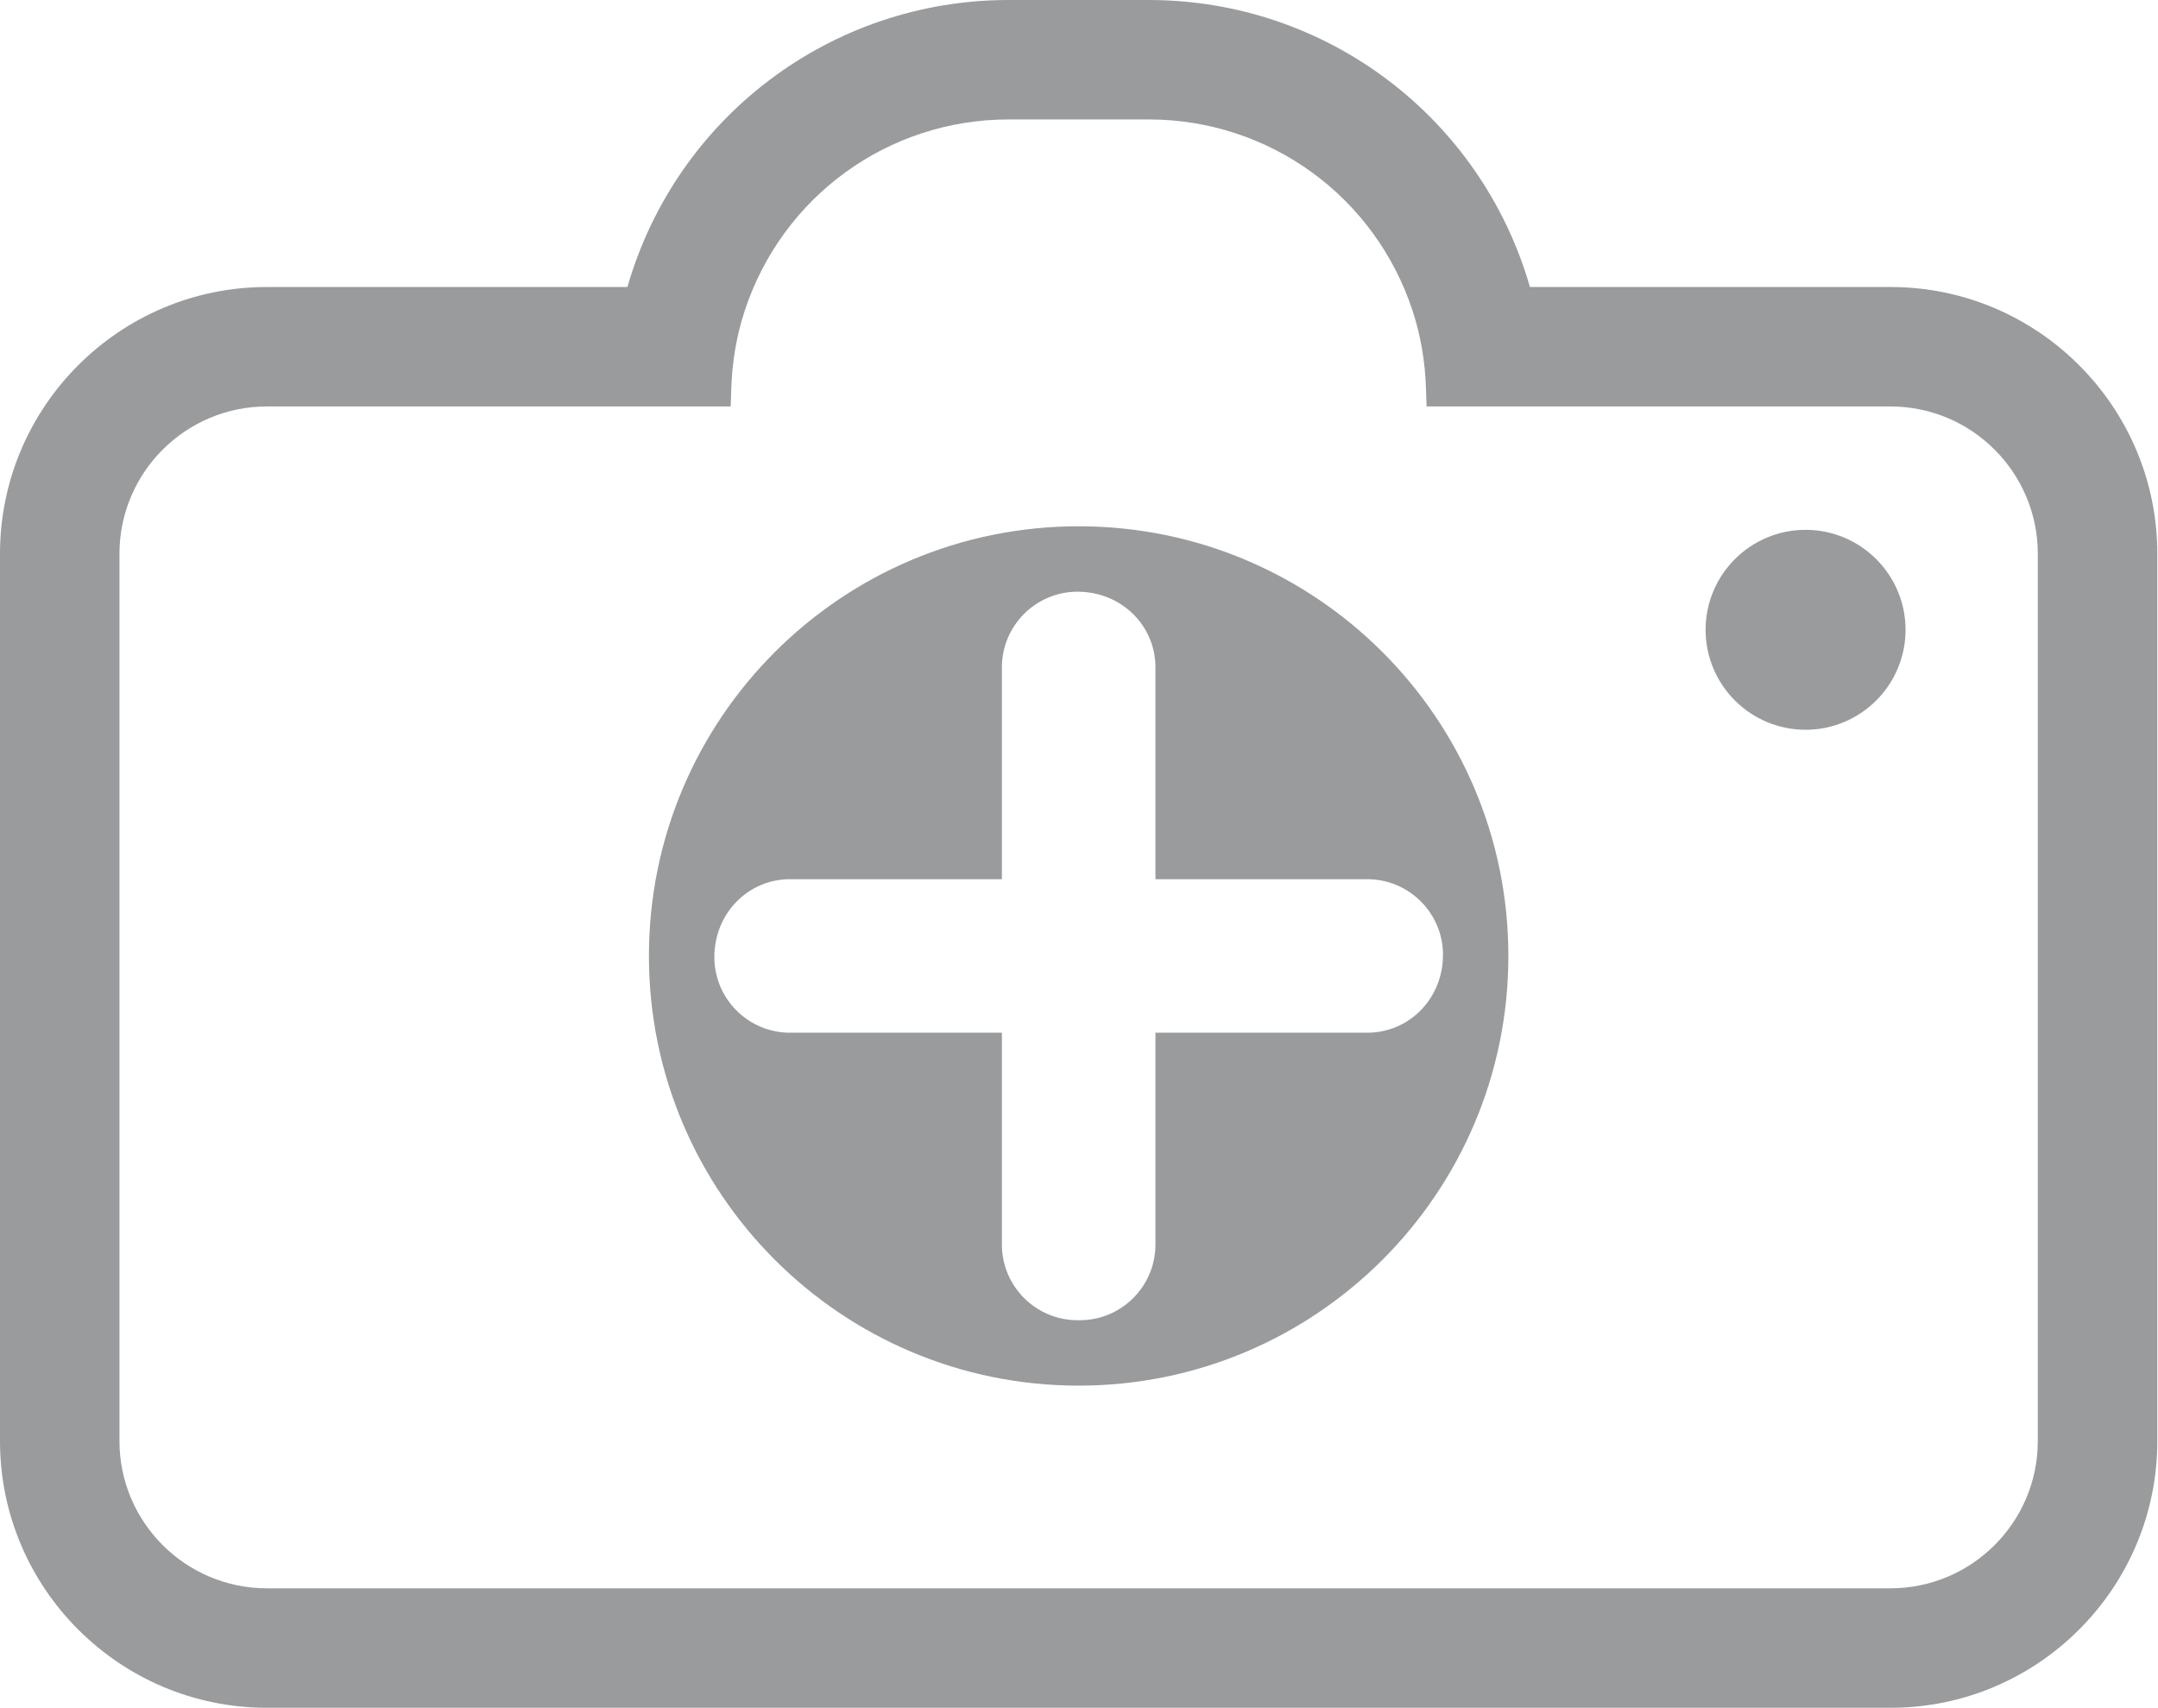 <?xml version="1.0" encoding="utf-8"?>
<!-- Generator: Adobe Illustrator 26.5.0, SVG Export Plug-In . SVG Version: 6.00 Build 0)  -->
<svg version="1.1" id="Layer_1" xmlns="http://www.w3.org/2000/svg" xmlns:xlink="http://www.w3.org/1999/xlink" x="0px" y="0px"
	 viewBox="0 0 500 395.75" style="enable-background:new 0 0 500 395.75;" xml:space="preserve">
<style type="text/css">
	.st0{fill:#999B9D;}
</style>
<g>
	<path class="st0" d="M249.918,121.956c-54.988,0-99.564,44.577-99.564,99.57c0,54.98,44.576,99.571,99.564,99.571
		s99.566-44.591,99.566-99.571C349.484,166.533,304.907,121.956,249.918,121.956z M316.796,239.313H267.71v49.112
		c0,9.645-7.867,17.512-17.512,17.512h-0.549c-9.645,0-17.512-7.867-17.512-17.512v-49.112h-49.112
		c-9.645,0-17.512-7.867-17.512-17.512c0-10.193,7.867-18.061,17.512-18.061h49.112v-49.112c0-9.644,7.867-17.512,17.512-17.512
		c10.194,0,18.061,7.867,18.061,17.512v49.112h49.086c9.671,0,17.538,7.867,17.538,17.512
		C334.334,231.445,326.467,239.313,316.796,239.313z"/>
	<path class="st0" d="M438.03,66.51h-83.55C343.15,27.17,307.3,0,266.17,0h-32.5c-41.13,0-76.98,27.17-88.3,66.51H61.82
		C27.73,66.51,0,94.24,0,128.32v205.62c0,34.09,27.73,61.81,61.82,61.81h376.21c34.09,0,61.81-27.72,61.81-61.81V128.32
		C499.84,94.24,472.12,66.51,438.03,66.51z M472.15,333.94c0,18.81-15.31,34.12-34.12,34.12H61.82c-18.82,0-34.14-15.31-34.14-34.12
		V128.32c0-18.82,15.32-34.13,34.14-34.13H169.3l0.14-4.19c0.19-6.18,1.22-12.18,3.06-17.84c8.66-26.6,33.25-44.48,61.17-44.48h32.5
		c27.92,0,52.51,17.88,61.17,44.48c1.84,5.68,2.87,11.69,3.05,17.84l0.14,4.19h107.5c18.81,0,34.12,15.31,34.12,34.13V333.94z"/>
	<path class="st0" d="M441.51,145.95c0,12.77-10.39,23.16-23.17,23.16c-12.78,0-23.16-10.39-23.16-23.16
		c0-12.78,10.38-23.17,23.16-23.17C431.12,122.78,441.51,133.17,441.51,145.95z"/>
</g>
</svg>
